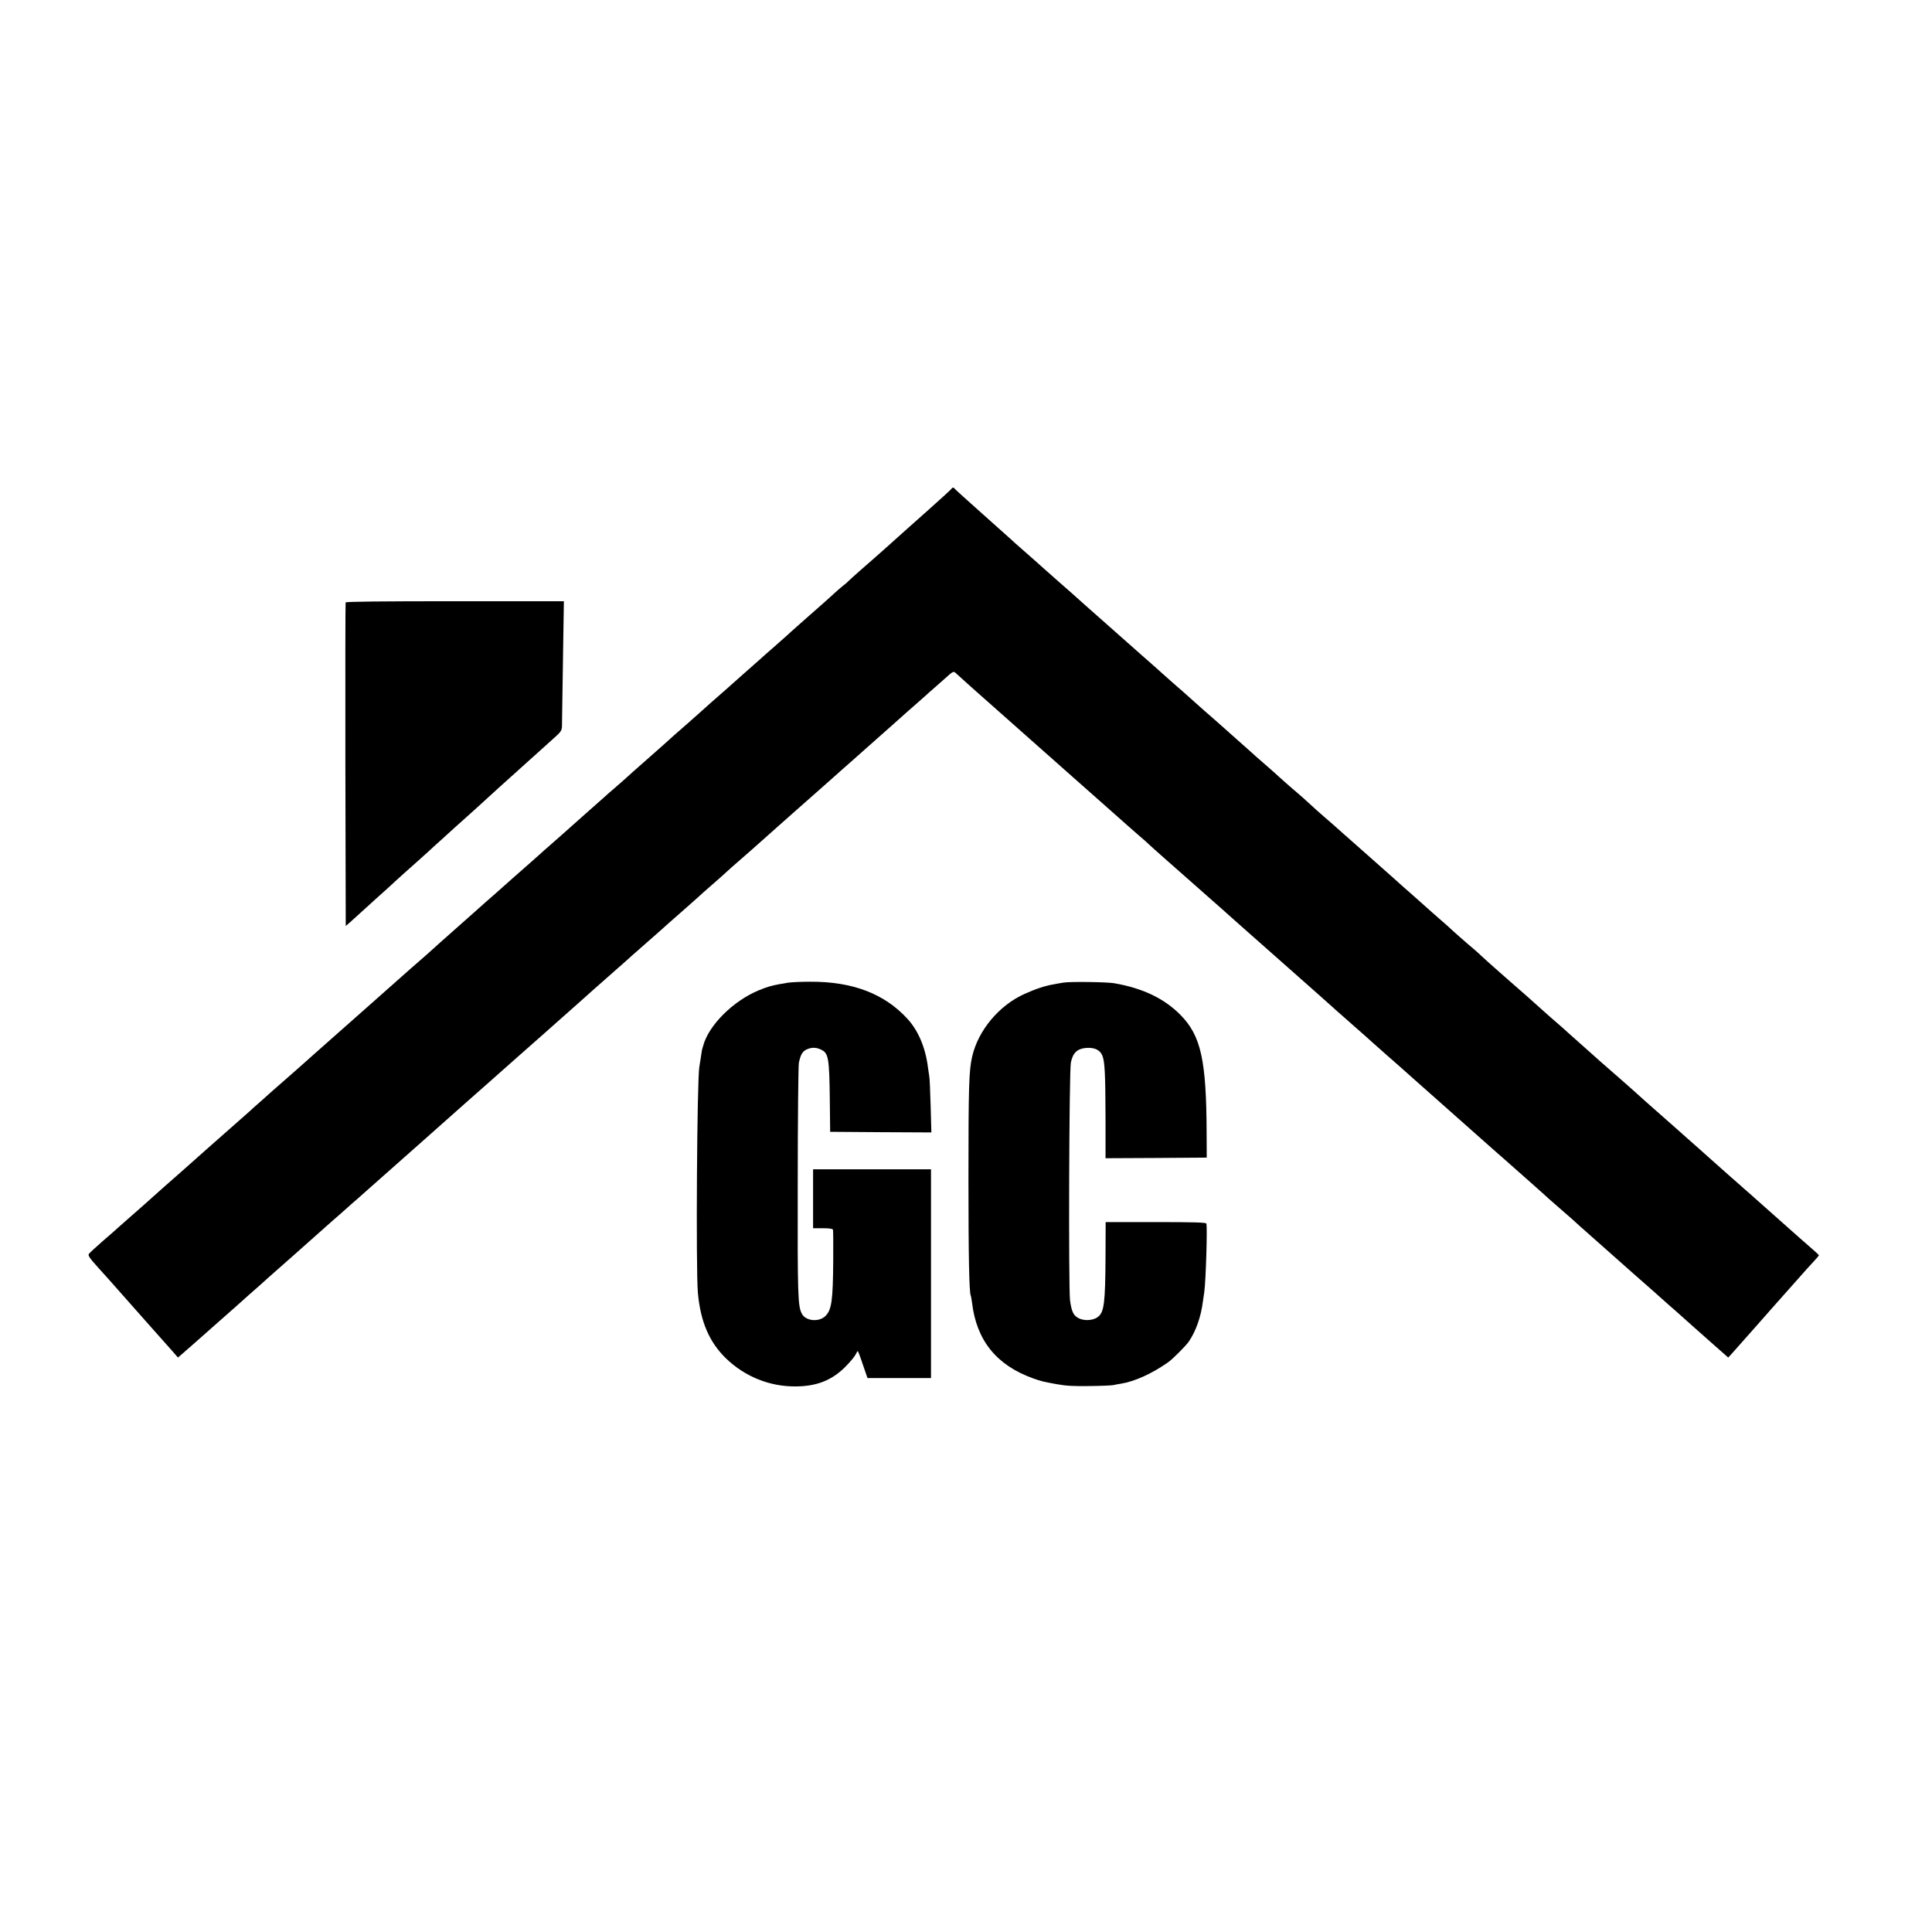 <?xml version="1.0" standalone="no"?>
<!DOCTYPE svg PUBLIC "-//W3C//DTD SVG 20010904//EN"
 "http://www.w3.org/TR/2001/REC-SVG-20010904/DTD/svg10.dtd">
<svg version="1.0" xmlns="http://www.w3.org/2000/svg"
 width="1573pt" height="1573pt" viewBox="0 0 1573 1573"
 preserveAspectRatio="xMidYMid meet">
<g transform="translate(0,1573) scale(0.1,-0.1)"
fill="#000000" stroke="none">
<path d="M7748 11752 c-1 -4 -88 -84 -193 -177 -104 -93 -213 -189 -240 -214
-28 -25 -84 -75 -124 -111 -41 -36 -79 -69 -85 -75 -6 -5 -49 -43 -96 -84 -47
-41 -92 -82 -100 -90 -8 -9 -28 -27 -45 -39 -16 -13 -50 -42 -75 -65 -25 -23
-81 -74 -125 -112 -44 -39 -85 -74 -91 -80 -6 -5 -41 -37 -79 -70 -37 -33 -78
-69 -89 -80 -12 -11 -55 -49 -96 -85 -41 -36 -77 -67 -80 -70 -3 -3 -63 -57
-135 -120 -71 -63 -135 -119 -141 -125 -12 -11 -33 -30 -159 -140 -43 -38 -86
-77 -95 -85 -9 -8 -50 -44 -90 -80 -41 -36 -95 -83 -120 -105 -25 -22 -47 -42
-50 -45 -3 -3 -63 -57 -135 -120 -142 -125 -185 -163 -224 -199 -14 -13 -50
-44 -80 -70 -30 -25 -59 -51 -65 -57 -6 -5 -76 -68 -156 -138 -80 -71 -166
-147 -191 -170 -25 -22 -74 -66 -109 -96 -35 -30 -75 -66 -89 -79 -24 -21 -76
-68 -221 -195 -30 -27 -71 -63 -90 -80 -19 -17 -75 -67 -125 -110 -49 -44 -95
-84 -101 -90 -6 -6 -42 -38 -80 -71 -114 -101 -269 -238 -274 -244 -3 -3 -23
-21 -45 -40 -22 -19 -71 -62 -110 -96 -38 -34 -216 -192 -395 -350 -428 -378
-448 -397 -474 -420 -13 -11 -40 -36 -62 -55 -22 -19 -73 -64 -114 -100 -41
-36 -77 -67 -80 -70 -3 -3 -45 -41 -95 -85 -49 -43 -92 -81 -95 -85 -3 -3 -41
-37 -85 -75 -44 -39 -82 -72 -85 -75 -3 -3 -41 -36 -85 -75 -44 -38 -82 -72
-85 -75 -3 -3 -43 -39 -90 -80 -47 -41 -87 -77 -90 -80 -3 -3 -41 -37 -85 -75
-44 -39 -85 -74 -91 -80 -6 -5 -44 -39 -84 -75 -40 -36 -78 -70 -84 -75 -6 -6
-47 -42 -91 -80 -44 -39 -93 -82 -110 -97 -16 -16 -76 -67 -131 -115 -56 -49
-106 -95 -111 -103 -8 -12 9 -37 81 -116 50 -55 118 -131 152 -170 33 -38 137
-155 230 -260 93 -104 190 -214 216 -243 l47 -54 39 34 c22 19 132 115 243
214 196 173 246 217 293 260 12 11 53 47 91 80 37 33 73 65 79 71 6 5 94 83
196 173 102 90 219 194 260 231 41 37 93 82 115 101 22 19 42 37 45 40 3 3 28
25 55 49 28 24 84 73 125 110 74 66 206 183 350 310 40 36 84 74 96 85 48 43
167 149 339 301 99 87 195 172 214 189 19 16 39 35 45 40 19 16 97 86 176 156
67 58 345 305 532 471 37 33 76 68 86 77 11 9 52 45 92 81 41 36 91 81 113
100 23 19 48 42 57 50 8 8 87 78 175 155 88 77 167 147 175 155 9 8 50 44 91
80 108 95 163 144 169 150 3 3 38 35 79 70 41 36 82 72 91 80 56 52 114 103
180 160 41 36 77 67 80 70 6 6 148 132 209 186 25 22 92 81 150 133 58 52 120
106 136 120 161 143 212 187 221 196 6 5 44 39 85 75 157 139 331 293 399 354
25 23 76 68 114 101 38 33 76 67 85 75 9 9 52 47 96 85 44 39 91 80 105 93 29
25 37 27 54 10 7 -7 46 -42 86 -78 40 -36 78 -69 84 -75 6 -5 50 -44 96 -85
47 -41 90 -79 96 -85 6 -5 42 -37 80 -71 295 -261 494 -437 518 -459 6 -6 108
-95 226 -200 118 -104 217 -192 220 -195 3 -3 39 -34 80 -70 41 -35 82 -71 90
-80 8 -8 71 -64 140 -125 69 -60 141 -124 160 -141 19 -17 100 -89 180 -159
80 -70 163 -144 185 -164 22 -20 78 -70 125 -111 47 -41 101 -89 120 -106 19
-17 121 -107 225 -199 105 -93 226 -200 270 -239 43 -39 100 -89 124 -111 25
-22 51 -44 57 -50 16 -15 144 -127 168 -148 12 -10 39 -35 61 -55 22 -20 74
-66 115 -102 41 -36 77 -67 80 -70 3 -3 64 -57 135 -120 72 -63 135 -119 141
-125 6 -5 42 -37 80 -71 207 -183 440 -390 450 -399 6 -5 42 -37 80 -70 84
-74 347 -307 354 -315 3 -3 39 -34 80 -70 96 -83 149 -130 175 -155 12 -11 39
-35 61 -54 21 -18 73 -64 114 -101 41 -37 161 -143 265 -235 105 -92 222 -195
260 -230 39 -34 113 -99 165 -146 52 -46 97 -86 100 -89 3 -3 58 -52 123 -109
l118 -104 31 34 c73 82 99 111 203 229 60 69 124 141 141 160 17 19 89 100
160 180 70 80 145 163 166 185 21 22 37 42 37 45 0 3 -24 25 -53 50 -51 44
-156 137 -266 235 -76 68 -204 181 -259 230 -26 22 -48 42 -51 45 -3 3 -39 34
-80 70 -41 36 -81 72 -90 80 -9 8 -49 44 -90 80 -40 36 -78 70 -84 75 -6 6
-49 44 -96 85 -47 41 -87 77 -90 80 -3 3 -41 36 -85 75 -44 38 -82 72 -85 75
-3 3 -41 37 -85 75 -44 39 -84 75 -90 81 -8 8 -114 101 -278 244 -16 14 -41
36 -56 50 -15 14 -60 54 -101 90 -41 36 -86 76 -101 90 -15 14 -55 50 -90 80
-35 30 -91 79 -124 109 -94 85 -119 107 -300 265 -93 82 -182 161 -196 175
-15 14 -39 37 -55 50 -44 36 -177 153 -195 171 -8 8 -44 40 -79 70 -35 30 -68
60 -74 65 -6 6 -72 64 -146 130 -74 65 -151 133 -170 151 -19 17 -82 73 -140
124 -58 51 -121 107 -140 124 -19 17 -73 65 -120 106 -47 41 -87 77 -90 80 -3
3 -36 32 -75 65 -38 33 -86 76 -106 95 -20 19 -50 46 -65 59 -54 45 -179 155
-189 165 -5 6 -44 40 -85 76 -94 82 -140 122 -154 136 -6 6 -54 48 -106 94
-52 46 -97 86 -100 89 -3 3 -39 35 -80 71 -41 36 -80 70 -86 75 -6 6 -44 39
-84 75 -40 36 -78 70 -84 75 -6 6 -45 39 -86 75 -41 36 -77 68 -80 71 -3 3
-30 27 -60 54 -30 26 -86 76 -125 110 -207 184 -369 327 -435 385 -40 36 -78
70 -84 75 -6 6 -67 60 -136 120 -107 94 -159 141 -214 190 -6 6 -47 42 -91 80
-44 39 -82 72 -85 76 -3 3 -108 97 -235 210 -126 112 -231 207 -233 211 -5 10
-19 10 -24 0z"/>
<path d="M2814 10825 c-2 -5 -3 -600 -2 -1322 l3 -1312 35 30 c19 17 58 52 85
77 28 26 91 83 140 127 50 44 113 101 140 127 28 25 61 56 75 68 14 12 58 52
99 88 41 37 85 77 99 89 13 13 63 58 110 100 47 43 93 85 102 93 44 39 176
157 195 175 28 26 121 111 170 155 22 20 67 60 100 90 105 95 238 215 300 270
120 108 110 91 111 178 1 42 4 280 8 527 l7 450 -887 0 c-593 0 -888 -3 -890
-10z"/>
<path d="M6415 7729 c-22 -4 -53 -10 -70 -12 -72 -14 -93 -20 -165 -49 -210
-86 -411 -286 -455 -453 -5 -16 -9 -32 -10 -35 -1 -3 -5 -30 -9 -60 -5 -30
-10 -64 -12 -75 -19 -96 -29 -1649 -12 -1840 21 -235 92 -401 228 -534 154
-149 356 -231 569 -229 170 1 292 49 401 157 37 37 75 82 84 99 9 18 18 32 20
32 2 0 21 -49 41 -110 l38 -110 259 0 258 0 0 225 c0 124 0 443 0 710 0 267 0
548 0 625 l0 140 -480 0 -480 0 0 -240 0 -240 79 0 c54 0 80 -4 83 -12 2 -7 3
-116 2 -243 -2 -337 -13 -411 -65 -461 -52 -50 -159 -40 -190 19 -33 61 -36
142 -34 1074 0 511 5 946 9 968 13 66 29 94 62 110 41 19 78 19 119 -1 60 -28
67 -67 71 -399 l3 -270 412 -3 412 -2 -6 217 c-3 120 -8 227 -11 239 -2 12 -7
45 -11 75 -20 159 -78 296 -164 391 -188 207 -449 307 -795 305 -77 0 -159 -4
-181 -8z"/>
<path d="M8660 7730 c-25 -4 -61 -10 -80 -14 -67 -11 -145 -36 -240 -79 -206
-93 -376 -296 -425 -510 -26 -115 -30 -239 -30 -992 0 -646 6 -931 19 -954 2
-3 6 -28 10 -56 36 -308 199 -510 496 -617 69 -24 74 -26 195 -48 77 -14 139
-17 270 -15 94 1 180 5 191 8 12 3 38 8 59 11 113 18 252 81 385 174 37 26
144 133 169 169 58 85 99 201 115 328 3 22 8 56 11 75 13 94 26 530 17 558 -3
9 -95 12 -412 12 l-408 0 -1 -272 c-2 -389 -11 -462 -63 -501 -37 -28 -107
-33 -153 -11 -44 21 -60 52 -73 147 -13 103 -8 1870 7 1937 16 78 52 112 124
118 68 5 113 -16 132 -62 20 -48 25 -150 26 -514 l0 -322 412 2 412 3 -1 205
c-2 589 -46 787 -212 956 -132 134 -308 219 -542 259 -56 10 -361 14 -410 5z"/>
</g>
</svg>
